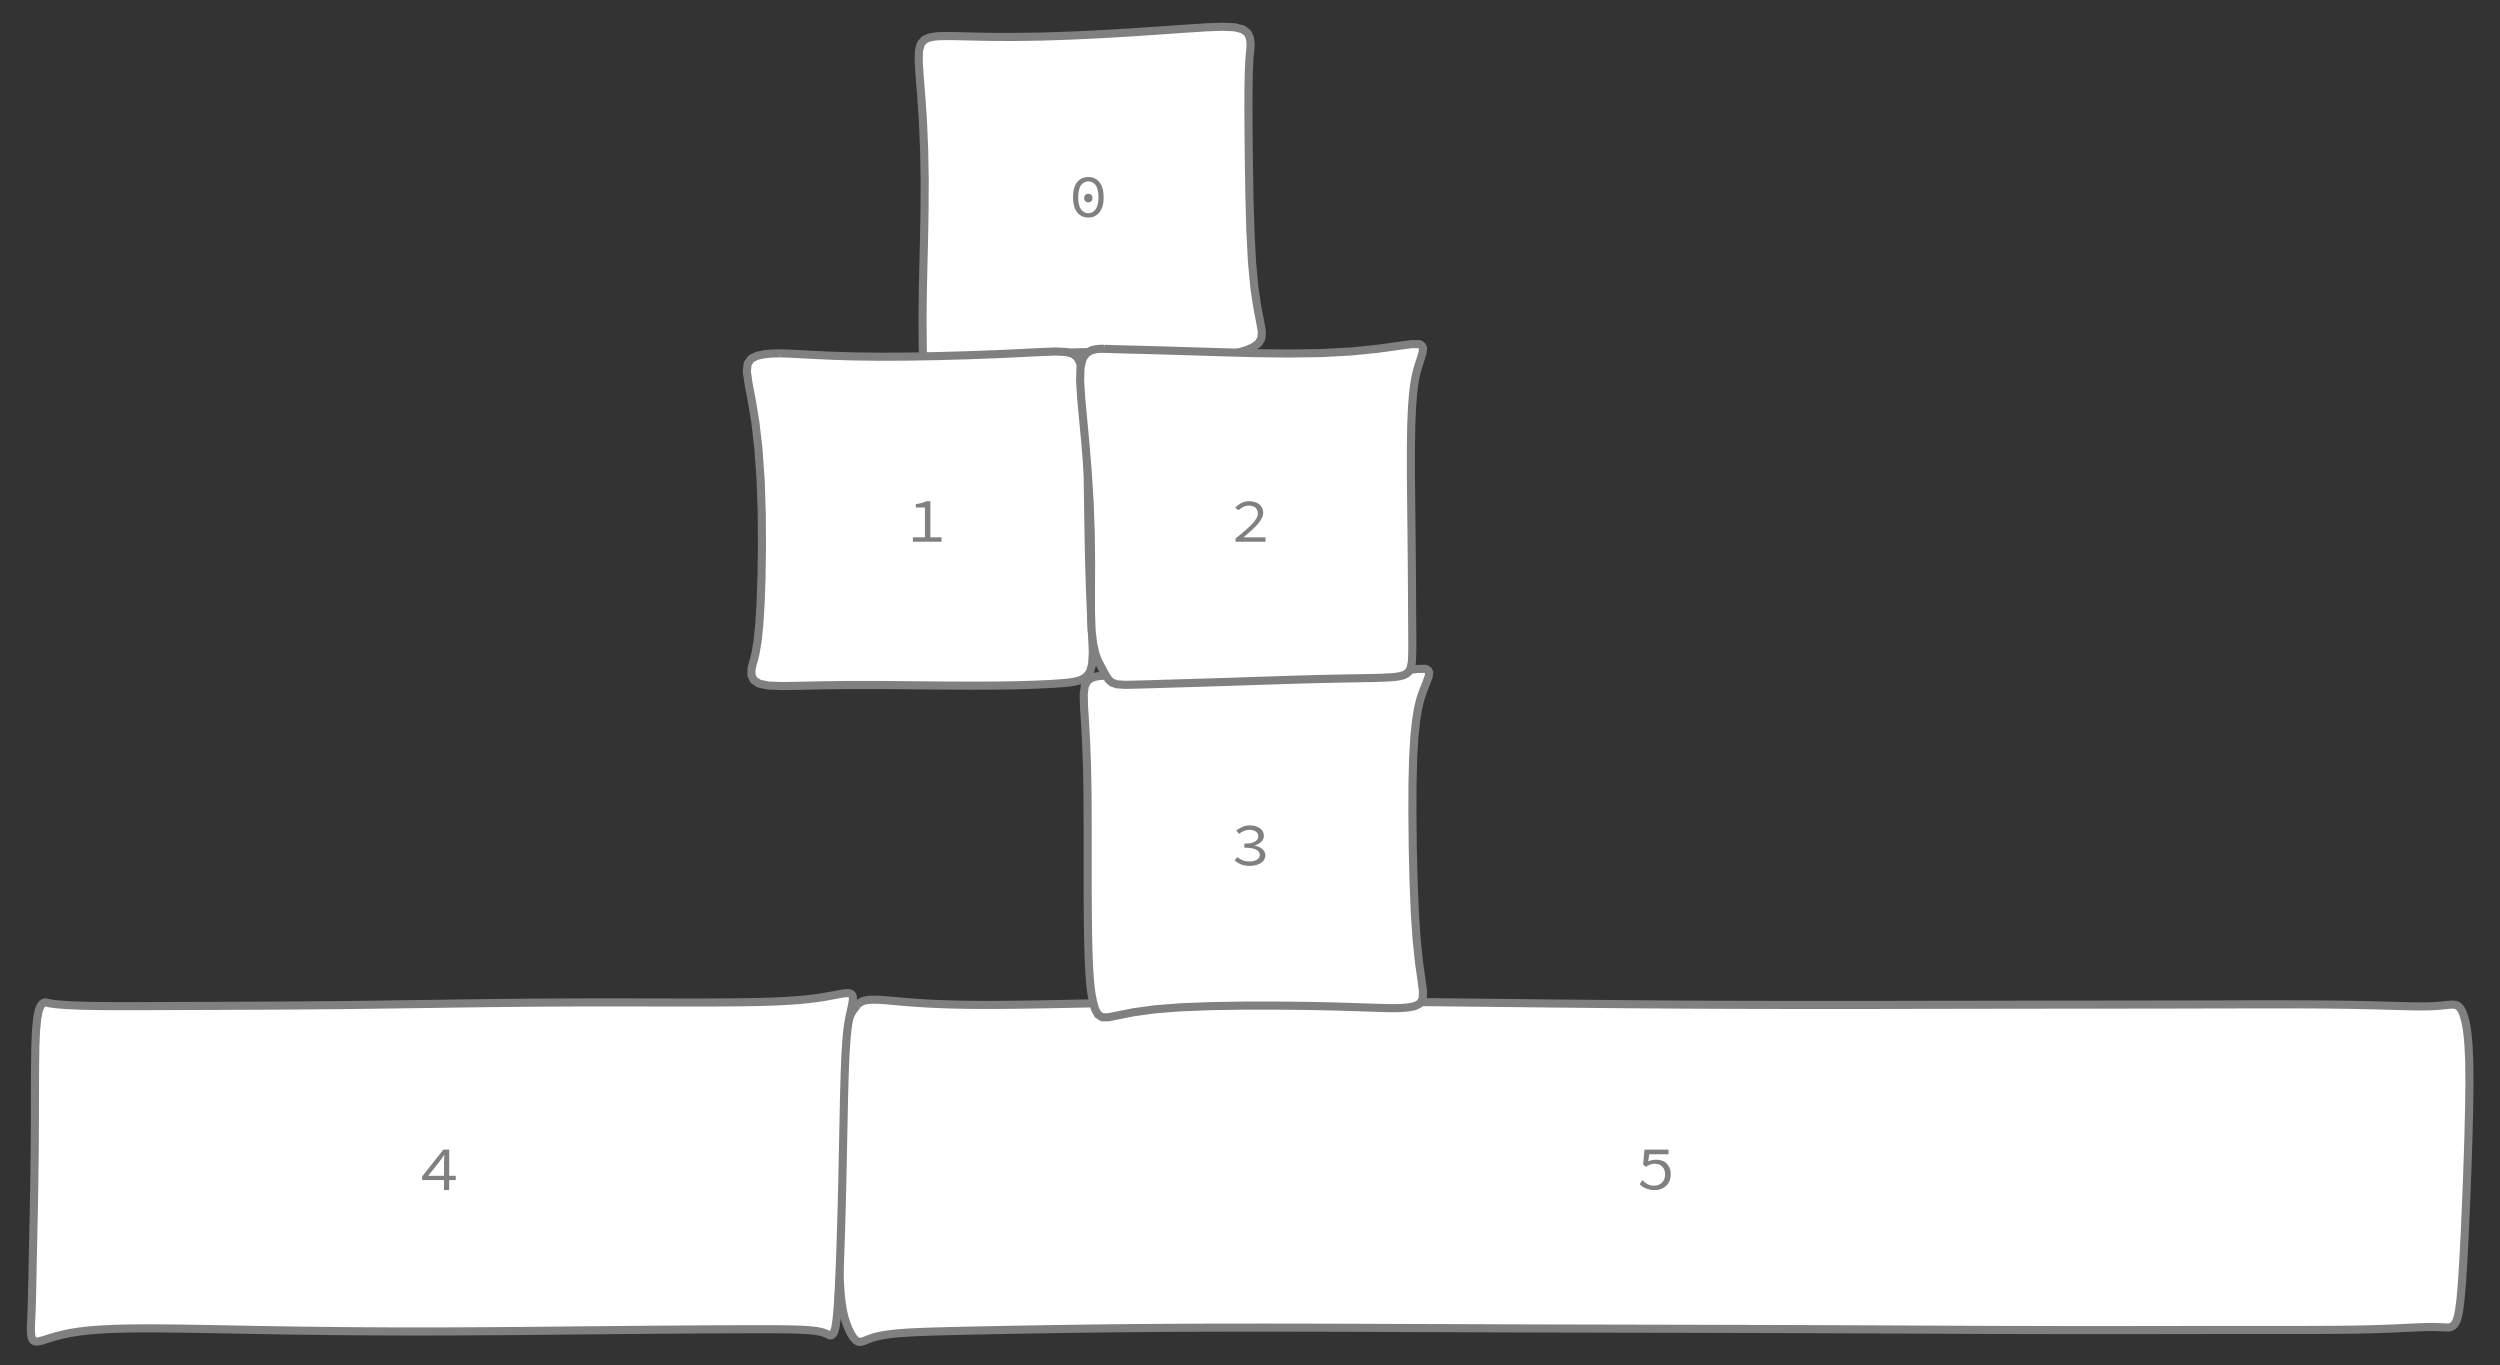 <?xml version="1.0" encoding="UTF-8"?>
<svg xmlns="http://www.w3.org/2000/svg" xmlns:xlink="http://www.w3.org/1999/xlink" width="308.472pt" height="168.472pt" viewBox="0 0 308.472 168.472" version="1.1">
<rect x="0" y="0" width="308.472" height="168.472" fill="#333333" stroke="none"/>
<defs>
<g>
<symbol overflow="visible" id="glyph0-0">
<path style="stroke:none;" d="M 0.469 0 L 0.469 -5.5 L 4.547 -5.5 L 4.547 0 Z M 1.375 -0.484 L 3.609 -0.484 L 2.984 -1.578 L 2.516 -2.438 L 2.484 -2.438 L 2.016 -1.578 Z M 1 -0.922 L 2.109 -2.828 L 1 -4.766 Z M 2.484 -3.25 L 2.516 -3.25 L 2.938 -4.016 L 3.516 -5 L 1.484 -5 L 2.062 -4.016 Z M 2.953 -2.828 L 4 -0.922 L 4 -4.766 Z M 2.953 -2.828 "/>
</symbol>
<symbol overflow="visible" id="glyph0-1">
<path style="stroke:none;" d="M 2.469 0 C 1.883 0 1.422 -0.219 1.078 -0.656 C 0.742 -1.094 0.578 -1.707 0.578 -2.5 C 0.578 -3.312 0.742 -3.93 1.078 -4.359 C 1.422 -4.785 1.883 -5 2.469 -5 C 3.051 -5 3.508 -4.785 3.844 -4.359 C 4.188 -3.93 4.359 -3.312 4.359 -2.5 C 4.359 -1.707 4.188 -1.094 3.844 -0.656 C 3.508 -0.219 3.051 0 2.469 0 Z M 2.469 -0.531 C 2.832 -0.531 3.129 -0.691 3.359 -1.016 C 3.598 -1.336 3.719 -1.832 3.719 -2.5 C 3.719 -2.852 3.688 -3.148 3.625 -3.391 C 3.57 -3.641 3.488 -3.844 3.375 -4 C 3.258 -4.156 3.125 -4.27 2.969 -4.344 C 2.812 -4.426 2.645 -4.469 2.469 -4.469 C 2.289 -4.469 2.125 -4.426 1.969 -4.344 C 1.812 -4.27 1.676 -4.156 1.562 -4 C 1.457 -3.844 1.375 -3.641 1.312 -3.391 C 1.25 -3.148 1.219 -2.852 1.219 -2.5 C 1.219 -1.832 1.332 -1.336 1.562 -1.016 C 1.801 -0.691 2.102 -0.531 2.469 -0.531 Z M 2.469 -1.875 C 2.332 -1.875 2.211 -1.922 2.109 -2.016 C 2.004 -2.109 1.953 -2.238 1.953 -2.406 C 1.953 -2.57 2.004 -2.703 2.109 -2.797 C 2.211 -2.891 2.332 -2.938 2.469 -2.938 C 2.602 -2.938 2.723 -2.891 2.828 -2.797 C 2.93 -2.703 2.984 -2.57 2.984 -2.406 C 2.984 -2.238 2.93 -2.109 2.828 -2.016 C 2.723 -1.922 2.602 -1.875 2.469 -1.875 Z M 2.469 -1.875 "/>
</symbol>
<symbol overflow="visible" id="glyph0-2">
<path style="stroke:none;" d="M 2.359 0 C 2.117 0 1.906 -0.02 1.719 -0.062 C 1.531 -0.102 1.359 -0.156 1.203 -0.219 C 1.055 -0.281 0.922 -0.352 0.797 -0.438 C 0.672 -0.531 0.562 -0.625 0.469 -0.719 L 0.797 -1.234 C 0.891 -1.148 0.984 -1.062 1.078 -0.969 C 1.18 -0.883 1.289 -0.812 1.406 -0.75 C 1.52 -0.688 1.648 -0.633 1.797 -0.594 C 1.941 -0.562 2.102 -0.547 2.281 -0.547 C 2.469 -0.547 2.641 -0.578 2.797 -0.641 C 2.961 -0.711 3.102 -0.805 3.219 -0.922 C 3.344 -1.035 3.438 -1.176 3.5 -1.344 C 3.57 -1.52 3.609 -1.711 3.609 -1.922 C 3.609 -2.336 3.492 -2.66 3.266 -2.891 C 3.035 -3.129 2.723 -3.25 2.328 -3.25 C 2.109 -3.25 1.922 -3.219 1.766 -3.156 C 1.609 -3.094 1.438 -3 1.25 -2.875 L 0.891 -3.141 L 1.062 -5 L 4.031 -5 L 4.031 -4.422 L 1.656 -4.422 L 1.516 -3.547 C 1.672 -3.609 1.82 -3.656 1.969 -3.688 C 2.113 -3.727 2.289 -3.75 2.5 -3.75 C 2.75 -3.75 2.984 -3.711 3.203 -3.641 C 3.422 -3.578 3.609 -3.469 3.766 -3.312 C 3.93 -3.156 4.062 -2.969 4.156 -2.75 C 4.25 -2.531 4.297 -2.258 4.297 -1.938 C 4.297 -1.625 4.242 -1.348 4.141 -1.109 C 4.035 -0.867 3.891 -0.664 3.703 -0.5 C 3.523 -0.344 3.316 -0.219 3.078 -0.125 C 2.848 -0.039 2.609 0 2.359 0 Z M 2.359 0 "/>
</symbol>
<symbol overflow="visible" id="glyph0-3">
<path style="stroke:none;" d="M 2.359 0 C 1.91 0 1.531 -0.066 1.219 -0.203 C 0.906 -0.348 0.656 -0.516 0.469 -0.703 L 0.812 -1.078 C 0.988 -0.941 1.195 -0.816 1.438 -0.703 C 1.688 -0.598 1.984 -0.547 2.328 -0.547 C 2.504 -0.547 2.672 -0.566 2.828 -0.609 C 2.984 -0.648 3.113 -0.703 3.219 -0.766 C 3.332 -0.836 3.422 -0.922 3.484 -1.016 C 3.547 -1.117 3.578 -1.234 3.578 -1.359 C 3.578 -1.492 3.539 -1.613 3.469 -1.719 C 3.406 -1.832 3.297 -1.926 3.141 -2 C 2.992 -2.082 2.797 -2.145 2.547 -2.188 C 2.305 -2.227 2.016 -2.25 1.672 -2.25 L 1.672 -2.75 C 1.984 -2.75 2.25 -2.77 2.469 -2.812 C 2.688 -2.863 2.863 -2.93 3 -3.016 C 3.133 -3.098 3.234 -3.191 3.297 -3.297 C 3.359 -3.41 3.391 -3.535 3.391 -3.672 C 3.391 -3.91 3.289 -4.098 3.094 -4.234 C 2.906 -4.379 2.648 -4.453 2.328 -4.453 C 2.078 -4.453 1.844 -4.406 1.625 -4.312 C 1.406 -4.227 1.207 -4.109 1.031 -3.953 L 0.672 -4.359 C 0.891 -4.547 1.141 -4.695 1.422 -4.812 C 1.703 -4.938 2.008 -5 2.344 -5 C 2.594 -5 2.82 -4.969 3.031 -4.906 C 3.238 -4.844 3.422 -4.758 3.578 -4.656 C 3.742 -4.551 3.867 -4.422 3.953 -4.266 C 4.035 -4.109 4.078 -3.926 4.078 -3.719 C 4.078 -3.414 3.973 -3.164 3.766 -2.969 C 3.555 -2.781 3.289 -2.633 2.969 -2.531 L 2.969 -2.5 C 3.145 -2.469 3.312 -2.414 3.469 -2.344 C 3.625 -2.281 3.758 -2.195 3.875 -2.094 C 4 -2 4.094 -1.883 4.156 -1.75 C 4.227 -1.625 4.266 -1.484 4.266 -1.328 C 4.266 -1.117 4.211 -0.93 4.109 -0.766 C 4.016 -0.598 3.879 -0.457 3.703 -0.344 C 3.535 -0.238 3.336 -0.156 3.109 -0.094 C 2.879 -0.031 2.629 0 2.359 0 Z M 2.359 0 "/>
</symbol>
<symbol overflow="visible" id="glyph0-4">
<path style="stroke:none;" d="M 0.812 0 L 0.812 -0.547 L 2.297 -0.547 L 2.297 -4.219 L 1.172 -4.219 L 1.172 -4.641 C 1.453 -4.68 1.695 -4.727 1.906 -4.781 C 2.113 -4.844 2.301 -4.914 2.469 -5 L 2.969 -5 L 2.969 -0.547 L 4.344 -0.547 L 4.344 0 Z M 0.812 0 "/>
</symbol>
<symbol overflow="visible" id="glyph0-5">
<path style="stroke:none;" d="M 3.031 0 L 3.031 -1.234 L 0.328 -1.234 L 0.328 -1.672 L 2.953 -5 L 3.672 -5 L 3.672 -1.766 L 4.484 -1.766 L 4.484 -1.234 L 3.672 -1.234 L 3.672 0 Z M 1.078 -1.766 L 3.031 -1.766 L 3.031 -3.391 C 3.031 -3.523 3.035 -3.676 3.047 -3.844 C 3.055 -4.008 3.066 -4.164 3.078 -4.312 L 3.031 -4.312 C 2.945 -4.188 2.859 -4.055 2.766 -3.922 C 2.672 -3.797 2.582 -3.672 2.5 -3.547 Z M 1.078 -1.766 "/>
</symbol>
<symbol overflow="visible" id="glyph0-6">
<path style="stroke:none;" d="M 0.594 0 L 0.594 -0.391 C 1.039 -0.754 1.438 -1.082 1.781 -1.375 C 2.125 -1.676 2.41 -1.945 2.641 -2.188 C 2.879 -2.438 3.055 -2.664 3.172 -2.875 C 3.297 -3.094 3.359 -3.301 3.359 -3.5 C 3.359 -3.781 3.266 -4.008 3.078 -4.188 C 2.891 -4.363 2.602 -4.453 2.219 -4.453 C 1.969 -4.453 1.734 -4.395 1.516 -4.281 C 1.305 -4.164 1.117 -4.031 0.953 -3.875 L 0.562 -4.219 C 0.801 -4.445 1.055 -4.633 1.328 -4.781 C 1.598 -4.926 1.922 -5 2.297 -5 C 2.555 -5 2.789 -4.961 3 -4.891 C 3.219 -4.828 3.398 -4.734 3.547 -4.609 C 3.691 -4.484 3.805 -4.332 3.891 -4.156 C 3.973 -3.977 4.016 -3.781 4.016 -3.562 C 4.016 -3.344 3.953 -3.113 3.828 -2.875 C 3.711 -2.645 3.547 -2.406 3.328 -2.156 C 3.117 -1.914 2.863 -1.66 2.562 -1.391 C 2.27 -1.129 1.945 -0.848 1.594 -0.547 C 1.758 -0.547 1.922 -0.547 2.078 -0.547 C 2.242 -0.547 2.406 -0.547 2.562 -0.547 L 4.297 -0.547 L 4.297 0 Z M 0.594 0 "/>
</symbol>
</g>
</defs>
<g id="surface95">
<path style="fill-rule:evenodd;fill:rgb(100%,100%,100%);fill-opacity:1;stroke-width:1;stroke-linecap:butt;stroke-linejoin:bevel;stroke:rgb(50.049%,50.049%,50.049%);stroke-opacity:1;stroke-miterlimit:10;" d="M -17.754 -19.547 L -17.797 -19.547 L -18.117 -19.535 L -18.676 -19.492 L -19.328 -19.371 L -19.934 -19.102 L -20.379 -18.59 L -20.613 -17.723 L -20.641 -16.391 L -20.52 -14.516 L -20.32 -12.051 L -20.117 -9.035 L -19.973 -5.582 L -19.906 -1.859 L -19.922 1.914 L -19.984 5.523 L -20.062 8.781 L -20.125 11.559 L -20.156 13.785 L -20.164 15.465 L -20.16 16.637 L -20.156 17.367 L -20.152 17.715 L -20.152 18.176 L -20.145 18.855 L -20.117 19.711 L -20.027 20.57 L -19.793 21.25 L -19.293 21.625 L -18.387 21.645 L -16.934 21.355 L -14.828 20.875 L -12.035 20.348 L -8.617 19.895 L -4.727 19.59 L -0.609 19.457 L 3.465 19.473 L 7.23 19.578 L 10.488 19.707 L 13.113 19.801 L 15.09 19.828 L 16.461 19.797 L 17.309 19.738 L 17.707 19.691 L 17.754 19.688 L 17.805 19.68 L 18.176 19.621 L 18.855 19.48 L 19.711 19.234 L 20.566 18.871 L 21.25 18.391 L 21.641 17.773 L 21.699 16.93 L 21.488 15.703 L 21.141 13.922 L 20.773 11.457 L 20.48 8.297 L 20.289 4.578 L 20.172 0.551 L 20.105 -3.484 L 20.062 -7.238 L 20.043 -10.488 L 20.051 -13.113 L 20.09 -15.09 L 20.152 -16.461 L 20.215 -17.309 L 20.254 -17.707 L 20.262 -17.754 L 20.266 -17.797 L 20.297 -18.117 L 20.309 -18.672 L 20.227 -19.324 L 19.945 -19.926 L 19.359 -20.379 L 18.367 -20.633 L 16.883 -20.703 L 14.848 -20.629 L 12.258 -20.461 L 9.148 -20.242 L 5.637 -20.008 L 1.883 -19.785 L -1.906 -19.605 L -5.523 -19.488 L -8.781 -19.441 L -11.559 -19.449 L -13.785 -19.488 L -15.465 -19.527 L -16.637 -19.551 L -17.367 -19.551 L -17.715 -19.547 L -17.754 -19.547 " transform="matrix(1,0,0,1,134,24)"/>
<g style="fill:rgb(50.049%,50.049%,50.049%);fill-opacity:1;">
  <use xlink:href="#glyph0-1" x="131.82" y="26.844"/>
</g>
<path style="fill-rule:evenodd;fill:rgb(100%,100%,100%);fill-opacity:1;stroke-width:1;stroke-linecap:butt;stroke-linejoin:bevel;stroke:rgb(50.049%,50.049%,50.049%);stroke-opacity:1;stroke-miterlimit:10;" d="M -98.246 -19.961 L -98.258 -19.949 L -98.332 -19.852 L -98.48 -19.66 L -98.691 -19.379 L -98.949 -18.973 L -99.227 -18.375 L -99.508 -17.484 L -99.77 -16.18 L -99.996 -14.352 L -100.188 -11.941 L -100.336 -8.973 L -100.441 -5.551 L -100.508 -1.848 L -100.543 1.918 L -100.547 5.527 L -100.523 8.781 L -100.473 11.559 L -100.395 13.785 L -100.285 15.465 L -100.164 16.637 L -100.059 17.367 L -99.996 17.715 L -99.988 17.754 L -99.988 17.762 L -99.977 17.816 L -99.953 17.922 L -99.918 18.078 L -99.871 18.277 L -99.809 18.52 L -99.727 18.797 L -99.633 19.098 L -99.52 19.414 L -99.395 19.742 L -99.254 20.062 L -99.105 20.375 L -98.949 20.664 L -98.789 20.922 L -98.625 21.145 L -98.461 21.32 L -98.297 21.453 L -98.133 21.535 L -97.961 21.574 L -97.781 21.57 L -97.586 21.523 L -97.367 21.449 L -97.117 21.352 L -96.828 21.234 L -96.488 21.113 L -96.086 20.984 L -95.613 20.863 L -95.062 20.754 L -94.418 20.652 L -93.68 20.562 L -92.832 20.484 L -91.871 20.422 L -90.793 20.367 L -89.59 20.32 L -88.254 20.281 L -86.785 20.242 L -85.18 20.203 L -83.434 20.168 L -81.547 20.129 L -79.512 20.09 L -77.336 20.051 L -75.016 20.012 L -72.551 19.973 L -69.945 19.938 L -67.199 19.902 L -64.316 19.875 L -61.297 19.852 L -58.148 19.832 L -54.875 19.82 L -51.484 19.816 L -47.977 19.812 L -44.367 19.816 L -40.656 19.824 L -36.855 19.836 L -32.973 19.852 L -29.016 19.867 L -24.996 19.879 L -20.922 19.895 L -16.801 19.91 L -12.648 19.922 L -8.477 19.93 L -4.289 19.941 L -0.098 19.949 L 4.082 19.957 L 8.246 19.969 L 12.379 19.98 L 16.473 19.992 L 20.52 20.008 L 24.508 20.023 L 28.426 20.039 L 32.27 20.055 L 36.031 20.074 L 39.699 20.09 L 43.27 20.102 L 46.738 20.109 L 50.098 20.117 L 53.34 20.121 L 56.461 20.121 L 59.465 20.117 L 62.34 20.113 L 65.09 20.109 L 67.707 20.105 L 70.195 20.102 L 80.703 20.102 L 82.426 20.094 L 84.031 20.086 L 85.516 20.074 L 86.891 20.055 L 88.156 20.027 L 89.316 19.992 L 90.379 19.957 L 91.348 19.918 L 92.223 19.879 L 93.016 19.84 L 93.727 19.805 L 94.363 19.777 L 94.934 19.758 L 95.438 19.742 L 95.883 19.734 L 96.27 19.738 L 96.613 19.742 L 96.906 19.754 L 97.164 19.766 L 97.379 19.777 L 97.566 19.785 L 97.723 19.793 L 97.852 19.797 L 97.961 19.801 L 98.047 19.797 L 98.117 19.793 L 98.172 19.789 L 98.207 19.785 L 98.234 19.781 L 98.246 19.777 L 98.258 19.777 L 98.34 19.758 L 98.492 19.703 L 98.68 19.59 L 98.879 19.387 L 99.078 19.047 L 99.262 18.504 L 99.434 17.641 L 99.602 16.309 L 99.77 14.371 L 99.938 11.742 L 100.109 8.457 L 100.277 4.652 L 100.438 0.578 L 100.57 -3.477 L 100.664 -7.234 L 100.703 -10.488 L 100.676 -13.113 L 100.582 -15.09 L 100.453 -16.461 L 100.328 -17.309 L 100.254 -17.707 L 100.242 -17.754 L 100.242 -17.762 L 100.207 -17.914 L 100.172 -18.059 L 100.129 -18.238 L 100.07 -18.445 L 100.004 -18.668 L 99.926 -18.895 L 99.84 -19.121 L 99.738 -19.332 L 99.625 -19.523 L 99.5 -19.684 L 99.363 -19.816 L 99.211 -19.918 L 99.039 -19.988 L 98.852 -20.027 L 98.641 -20.043 L 98.402 -20.039 L 98.133 -20.016 L 97.832 -19.984 L 97.488 -19.945 L 97.098 -19.91 L 96.656 -19.875 L 96.156 -19.848 L 95.59 -19.828 L 94.953 -19.82 L 94.234 -19.824 L 93.434 -19.836 L 92.543 -19.855 L 91.551 -19.883 L 90.457 -19.91 L 89.258 -19.945 L 87.941 -19.977 L 86.508 -20.008 L 84.953 -20.031 L 83.273 -20.051 L 81.469 -20.066 L 79.531 -20.074 L 77.461 -20.078 L 75.262 -20.078 L 72.93 -20.074 L 70.461 -20.066 L 67.867 -20.062 L 65.141 -20.055 L 62.289 -20.051 L 59.312 -20.047 L 56.215 -20.043 L 53.004 -20.039 L 49.68 -20.039 L 46.254 -20.035 L 42.727 -20.031 L 39.109 -20.023 L 35.406 -20.02 L 31.629 -20.012 L 27.781 -20.004 L 23.875 -20 L 19.914 -20 L 15.914 -20.004 L 11.883 -20.012 L 7.824 -20.023 L 3.758 -20.043 L -0.316 -20.07 L -4.379 -20.102 L -8.43 -20.141 L -12.453 -20.18 L -16.438 -20.223 L -20.383 -20.266 L -24.273 -20.309 L -28.102 -20.348 L -31.859 -20.383 L -35.539 -20.41 L -39.137 -20.434 L -42.645 -20.445 L -46.051 -20.449 L -49.359 -20.445 L -52.555 -20.43 L -55.645 -20.406 L -58.613 -20.375 L -61.465 -20.336 L -64.199 -20.289 L -66.805 -20.242 L -69.289 -20.195 L -71.652 -20.148 L -73.887 -20.102 L -75.996 -20.066 L -77.988 -20.035 L -79.855 -20.016 L -81.602 -20.004 L -83.234 -20.008 L -84.754 -20.02 L -86.16 -20.047 L -87.461 -20.086 L -88.66 -20.133 L -89.758 -20.191 L -90.766 -20.254 L -91.68 -20.32 L -92.512 -20.387 L -93.262 -20.453 L -93.938 -20.512 L -94.543 -20.566 L -95.082 -20.605 L -95.559 -20.637 L -95.984 -20.648 L -96.355 -20.648 L -96.68 -20.633 L -96.961 -20.605 L -97.203 -20.562 L -97.414 -20.508 L -97.59 -20.445 L -97.742 -20.379 L -97.867 -20.305 L -97.969 -20.234 L -98.055 -20.164 L -98.121 -20.102 L -98.172 -20.051 L -98.211 -20.008 L -98.246 -19.961 " transform="matrix(1,0,0,1,204,144)"/>
<g style="fill:rgb(50.049%,50.049%,50.049%);fill-opacity:1;">
  <use xlink:href="#glyph0-2" x="201.849" y="146.844"/>
</g>
<path style="fill-rule:evenodd;fill:rgb(100%,100%,100%);fill-opacity:1;stroke-width:1;stroke-linecap:butt;stroke-linejoin:bevel;stroke:rgb(50.049%,50.049%,50.049%);stroke-opacity:1;stroke-miterlimit:10;" d="M -17.754 -20.617 L -17.797 -20.617 L -18.117 -20.602 L -18.656 -20.543 L -19.27 -20.375 L -19.801 -20.016 L -20.148 -19.371 L -20.281 -18.344 L -20.246 -16.844 L -20.117 -14.816 L -19.977 -12.23 L -19.867 -9.133 L -19.809 -5.629 L -19.793 -1.879 L -19.793 5.523 L -19.777 8.781 L -19.742 11.559 L -19.684 13.785 L -19.613 15.465 L -19.539 16.637 L -19.48 17.367 L -19.441 17.715 L -19.438 17.754 L -19.434 17.805 L -19.387 18.176 L -19.285 18.855 L -19.117 19.703 L -18.871 20.543 L -18.523 21.188 L -18.012 21.523 L -17.219 21.52 L -15.984 21.27 L -14.145 20.902 L -11.609 20.551 L -8.383 20.293 L -4.621 20.145 L -0.566 20.082 L 3.48 20.078 L 7.234 20.117 L 10.488 20.184 L 13.113 20.262 L 15.09 20.328 L 16.461 20.371 L 17.309 20.391 L 17.707 20.395 L 17.754 20.395 L 17.805 20.398 L 18.176 20.395 L 18.855 20.379 L 19.703 20.312 L 20.543 20.156 L 21.191 19.84 L 21.543 19.262 L 21.582 18.301 L 21.387 16.828 L 21.09 14.734 L 20.801 11.969 L 20.574 8.578 L 20.418 4.707 L 20.32 0.602 L 20.277 -3.469 L 20.285 -7.234 L 20.367 -10.488 L 20.52 -13.113 L 20.73 -15.09 L 20.953 -16.461 L 21.141 -17.309 L 21.25 -17.707 L 21.262 -17.754 L 21.277 -17.805 L 21.395 -18.176 L 21.641 -18.855 L 21.977 -19.699 L 22.285 -20.531 L 22.355 -21.16 L 21.934 -21.477 L 20.824 -21.457 L 18.93 -21.199 L 16.266 -20.836 L 12.941 -20.508 L 9.109 -20.289 L 4.957 -20.203 L 0.695 -20.227 L -3.438 -20.309 L -7.227 -20.414 L -10.484 -20.508 L -13.113 -20.578 L -15.09 -20.613 L -16.461 -20.625 L -17.309 -20.621 L -17.707 -20.617 L -17.754 -20.617 " transform="matrix(1,0,0,1,154,104)"/>
<g style="fill:rgb(50.049%,50.049%,50.049%);fill-opacity:1;">
  <use xlink:href="#glyph0-3" x="151.866" y="106.844"/>
</g>
<path style="fill-rule:evenodd;fill:rgb(100%,100%,100%);fill-opacity:1;stroke-width:1;stroke-linecap:butt;stroke-linejoin:bevel;stroke:rgb(50.049%,50.049%,50.049%);stroke-opacity:1;stroke-miterlimit:10;" d="M -17.754 -20.395 L -17.805 -20.398 L -18.18 -20.395 L -18.859 -20.371 L -19.719 -20.285 L -20.594 -20.098 L -21.316 -19.738 L -21.75 -19.133 L -21.848 -18.164 L -21.645 -16.703 L -21.25 -14.637 L -20.797 -11.906 L -20.41 -8.539 L -20.141 -4.691 L -20.008 -0.594 L -19.984 3.473 L -20.039 7.234 L -20.152 10.488 L -20.316 13.113 L -20.523 15.09 L -20.75 16.461 L -20.945 17.309 L -21.062 17.707 L -21.078 17.754 L -21.09 17.797 L -21.18 18.117 L -21.285 18.672 L -21.273 19.32 L -21 19.914 L -20.336 20.352 L -19.191 20.59 L -17.512 20.656 L -15.285 20.621 L -12.527 20.559 L -9.297 20.52 L -5.707 20.52 L -1.91 20.551 L 1.898 20.586 L 5.52 20.605 L 8.781 20.594 L 11.559 20.551 L 13.785 20.48 L 15.465 20.402 L 16.637 20.328 L 17.367 20.27 L 17.715 20.238 L 17.754 20.23 L 17.797 20.227 L 18.121 20.191 L 18.684 20.094 L 19.355 19.902 L 19.992 19.543 L 20.48 18.934 L 20.758 17.977 L 20.84 16.566 L 20.777 14.621 L 20.645 12.113 L 20.508 9.07 L 20.395 5.598 L 20.316 1.867 L 20.258 -1.914 L 20.203 -5.523 L 20.133 -8.781 L 20.043 -11.559 L 19.938 -13.785 L 19.824 -15.465 L 19.719 -16.637 L 19.637 -17.367 L 19.59 -17.715 L 19.586 -17.754 L 19.578 -17.797 L 19.531 -18.117 L 19.426 -18.672 L 19.238 -19.316 L 18.922 -19.906 L 18.391 -20.34 L 17.535 -20.57 L 16.238 -20.629 L 14.402 -20.562 L 11.98 -20.438 L 8.996 -20.301 L 5.562 -20.172 L 1.852 -20.066 L -1.918 -20 L -5.527 -19.984 L -8.781 -20.027 L -11.559 -20.113 L -13.785 -20.219 L -15.465 -20.309 L -16.637 -20.367 L -17.367 -20.391 L -17.715 -20.395 L -17.754 -20.395 " transform="matrix(1,0,0,1,114,64)"/>
<g style="fill:rgb(50.049%,50.049%,50.049%);fill-opacity:1;">
  <use xlink:href="#glyph0-4" x="111.829" y="66.844"/>
</g>
<path style="fill-rule:evenodd;fill:rgb(100%,100%,100%);fill-opacity:1;stroke-width:1;stroke-linecap:butt;stroke-linejoin:bevel;stroke:rgb(50.049%,50.049%,50.049%);stroke-opacity:1;stroke-miterlimit:10;" d="M -48.199 -20.281 L -48.211 -20.285 L -48.312 -20.305 L -48.496 -20.301 L -48.73 -20.203 L -48.98 -19.91 L -49.219 -19.316 L -49.414 -18.324 L -49.555 -16.848 L -49.641 -14.824 L -49.676 -12.242 L -49.688 -9.141 L -49.695 -5.633 L -49.719 -1.879 L -49.77 1.906 L -49.832 5.523 L -49.902 8.781 L -49.961 11.559 L -50.004 13.785 L -50.039 15.465 L -50.066 16.637 L -50.09 17.367 L -50.102 17.715 L -50.102 17.754 L -50.105 17.77 L -50.109 17.863 L -50.117 18.047 L -50.129 18.316 L -50.145 18.652 L -50.16 19.043 L -50.18 19.469 L -50.188 19.902 L -50.184 20.324 L -50.156 20.707 L -50.094 21.031 L -49.988 21.281 L -49.828 21.449 L -49.598 21.527 L -49.297 21.516 L -48.91 21.434 L -48.426 21.289 L -47.84 21.102 L -47.137 20.895 L -46.305 20.68 L -45.336 20.477 L -44.211 20.297 L -42.922 20.148 L -41.457 20.039 L -39.809 19.961 L -37.969 19.918 L -35.93 19.902 L -33.695 19.914 L -31.27 19.941 L -28.66 19.984 L -25.871 20.035 L -22.926 20.09 L -19.832 20.145 L -16.613 20.191 L -13.293 20.23 L -9.895 20.262 L -6.441 20.281 L -2.953 20.289 L 0.535 20.285 L 4.004 20.27 L 7.426 20.25 L 10.781 20.223 L 14.047 20.191 L 17.199 20.16 L 20.227 20.133 L 23.109 20.105 L 25.832 20.082 L 28.395 20.062 L 30.777 20.047 L 32.984 20.031 L 35.008 20.023 L 36.855 20.016 L 38.523 20.012 L 41.344 20.012 L 42.516 20.02 L 43.535 20.035 L 44.422 20.055 L 45.176 20.09 L 45.816 20.133 L 46.355 20.184 L 46.801 20.246 L 47.164 20.316 L 47.461 20.387 L 47.691 20.457 L 47.871 20.527 L 48.008 20.586 L 48.164 20.664 L 48.195 20.684 L 48.199 20.684 L 48.211 20.691 L 48.309 20.742 L 48.484 20.781 L 48.691 20.715 L 48.898 20.422 L 49.082 19.789 L 49.238 18.723 L 49.375 17.152 L 49.496 15.035 L 49.617 12.371 L 49.73 9.211 L 49.836 5.664 L 49.93 1.895 L 50.008 -1.902 L 50.082 -5.52 L 50.148 -8.781 L 50.227 -11.559 L 50.316 -13.785 L 50.422 -15.465 L 50.527 -16.637 L 50.617 -17.367 L 50.668 -17.715 L 50.676 -17.754 L 50.676 -17.77 L 50.691 -17.863 L 50.727 -18.047 L 50.773 -18.316 L 50.844 -18.652 L 50.93 -19.043 L 51.023 -19.461 L 51.113 -19.887 L 51.191 -20.297 L 51.238 -20.668 L 51.234 -20.98 L 51.16 -21.219 L 51 -21.379 L 50.746 -21.453 L 50.387 -21.457 L 49.914 -21.398 L 49.328 -21.289 L 48.625 -21.156 L 47.801 -21.004 L 46.852 -20.859 L 45.77 -20.723 L 44.547 -20.602 L 43.176 -20.508 L 41.645 -20.43 L 39.938 -20.375 L 38.059 -20.34 L 35.988 -20.316 L 33.734 -20.305 L 31.293 -20.301 L 28.672 -20.305 L 25.879 -20.309 L 22.93 -20.316 L 19.836 -20.316 L 16.617 -20.309 L 13.297 -20.293 L 9.895 -20.266 L 6.441 -20.23 L 2.953 -20.184 L -0.535 -20.133 L -4.004 -20.086 L -7.426 -20.039 L -10.781 -19.996 L -14.047 -19.965 L -17.199 -19.938 L -20.227 -19.918 L -23.109 -19.906 L -25.832 -19.895 L -28.395 -19.883 L -30.777 -19.875 L -32.984 -19.867 L -35.008 -19.859 L -36.855 -19.852 L -40.016 -19.852 L -41.344 -19.863 L -42.516 -19.879 L -43.535 -19.898 L -44.422 -19.926 L -45.176 -19.957 L -45.816 -19.992 L -46.355 -20.031 L -46.801 -20.066 L -47.164 -20.105 L -47.461 -20.141 L -47.691 -20.176 L -47.871 -20.207 L -48.008 -20.234 L -48.195 -20.281 L -48.199 -20.281 " transform="matrix(1,0,0,1,54,144)"/>
<g style="fill:rgb(50.049%,50.049%,50.049%);fill-opacity:1;">
  <use xlink:href="#glyph0-5" x="51.754" y="146.844"/>
</g>
<path style="fill-rule:evenodd;fill:rgb(100%,100%,100%);fill-opacity:1;stroke-width:1;stroke-linecap:butt;stroke-linejoin:bevel;stroke:rgb(50.049%,50.049%,50.049%);stroke-opacity:1;stroke-miterlimit:10;" d="M -17.754 -20.961 L -17.797 -20.961 L -18.117 -20.965 L -18.676 -20.93 L -19.336 -20.777 L -19.957 -20.41 L -20.422 -19.73 L -20.68 -18.641 L -20.727 -17.07 L -20.602 -14.969 L -20.359 -12.324 L -20.066 -9.184 L -19.777 -5.652 L -19.547 -1.891 L -19.414 1.906 L -19.375 5.523 L -19.391 8.781 L -19.387 11.559 L -19.309 13.785 L -19.117 15.465 L -18.852 16.637 L -18.586 17.367 L -18.422 17.715 L -18.402 17.754 L -18.379 17.797 L -18.211 18.117 L -17.926 18.66 L -17.59 19.281 L -17.227 19.836 L -16.797 20.23 L -16.176 20.438 L -15.191 20.5 L -13.676 20.473 L -11.527 20.41 L -8.75 20.324 L -5.441 20.227 L -1.801 20.113 L 1.934 19.988 L 5.531 19.871 L 8.785 19.781 L 11.559 19.723 L 13.785 19.688 L 15.465 19.656 L 16.637 19.621 L 17.367 19.586 L 17.715 19.562 L 17.754 19.559 L 17.797 19.555 L 18.113 19.527 L 18.641 19.453 L 19.227 19.301 L 19.723 19.008 L 20.051 18.484 L 20.215 17.625 L 20.262 16.312 L 20.258 14.457 L 20.242 12.016 L 20.227 9.016 L 20.203 5.57 L 20.168 1.855 L 20.125 -1.918 L 20.09 -5.523 L 20.09 -8.781 L 20.133 -11.559 L 20.23 -13.785 L 20.363 -15.465 L 20.512 -16.637 L 20.637 -17.367 L 20.711 -17.715 L 20.719 -17.754 L 20.73 -17.805 L 20.824 -18.176 L 21.016 -18.855 L 21.293 -19.703 L 21.543 -20.543 L 21.59 -21.195 L 21.199 -21.535 L 20.184 -21.543 L 18.426 -21.301 L 15.914 -20.953 L 12.727 -20.633 L 8.996 -20.434 L 4.902 -20.379 L 0.676 -20.43 L -3.445 -20.543 L -7.227 -20.66 L -10.484 -20.758 L -13.113 -20.832 L -15.09 -20.879 L -16.461 -20.918 L -17.309 -20.945 L -17.707 -20.957 L -17.754 -20.961 " transform="matrix(1,0,0,1,154,64)"/>
<g style="fill:rgb(50.049%,50.049%,50.049%);fill-opacity:1;">
  <use xlink:href="#glyph0-6" x="151.849" y="66.844"/>
</g>
</g>
</svg>
